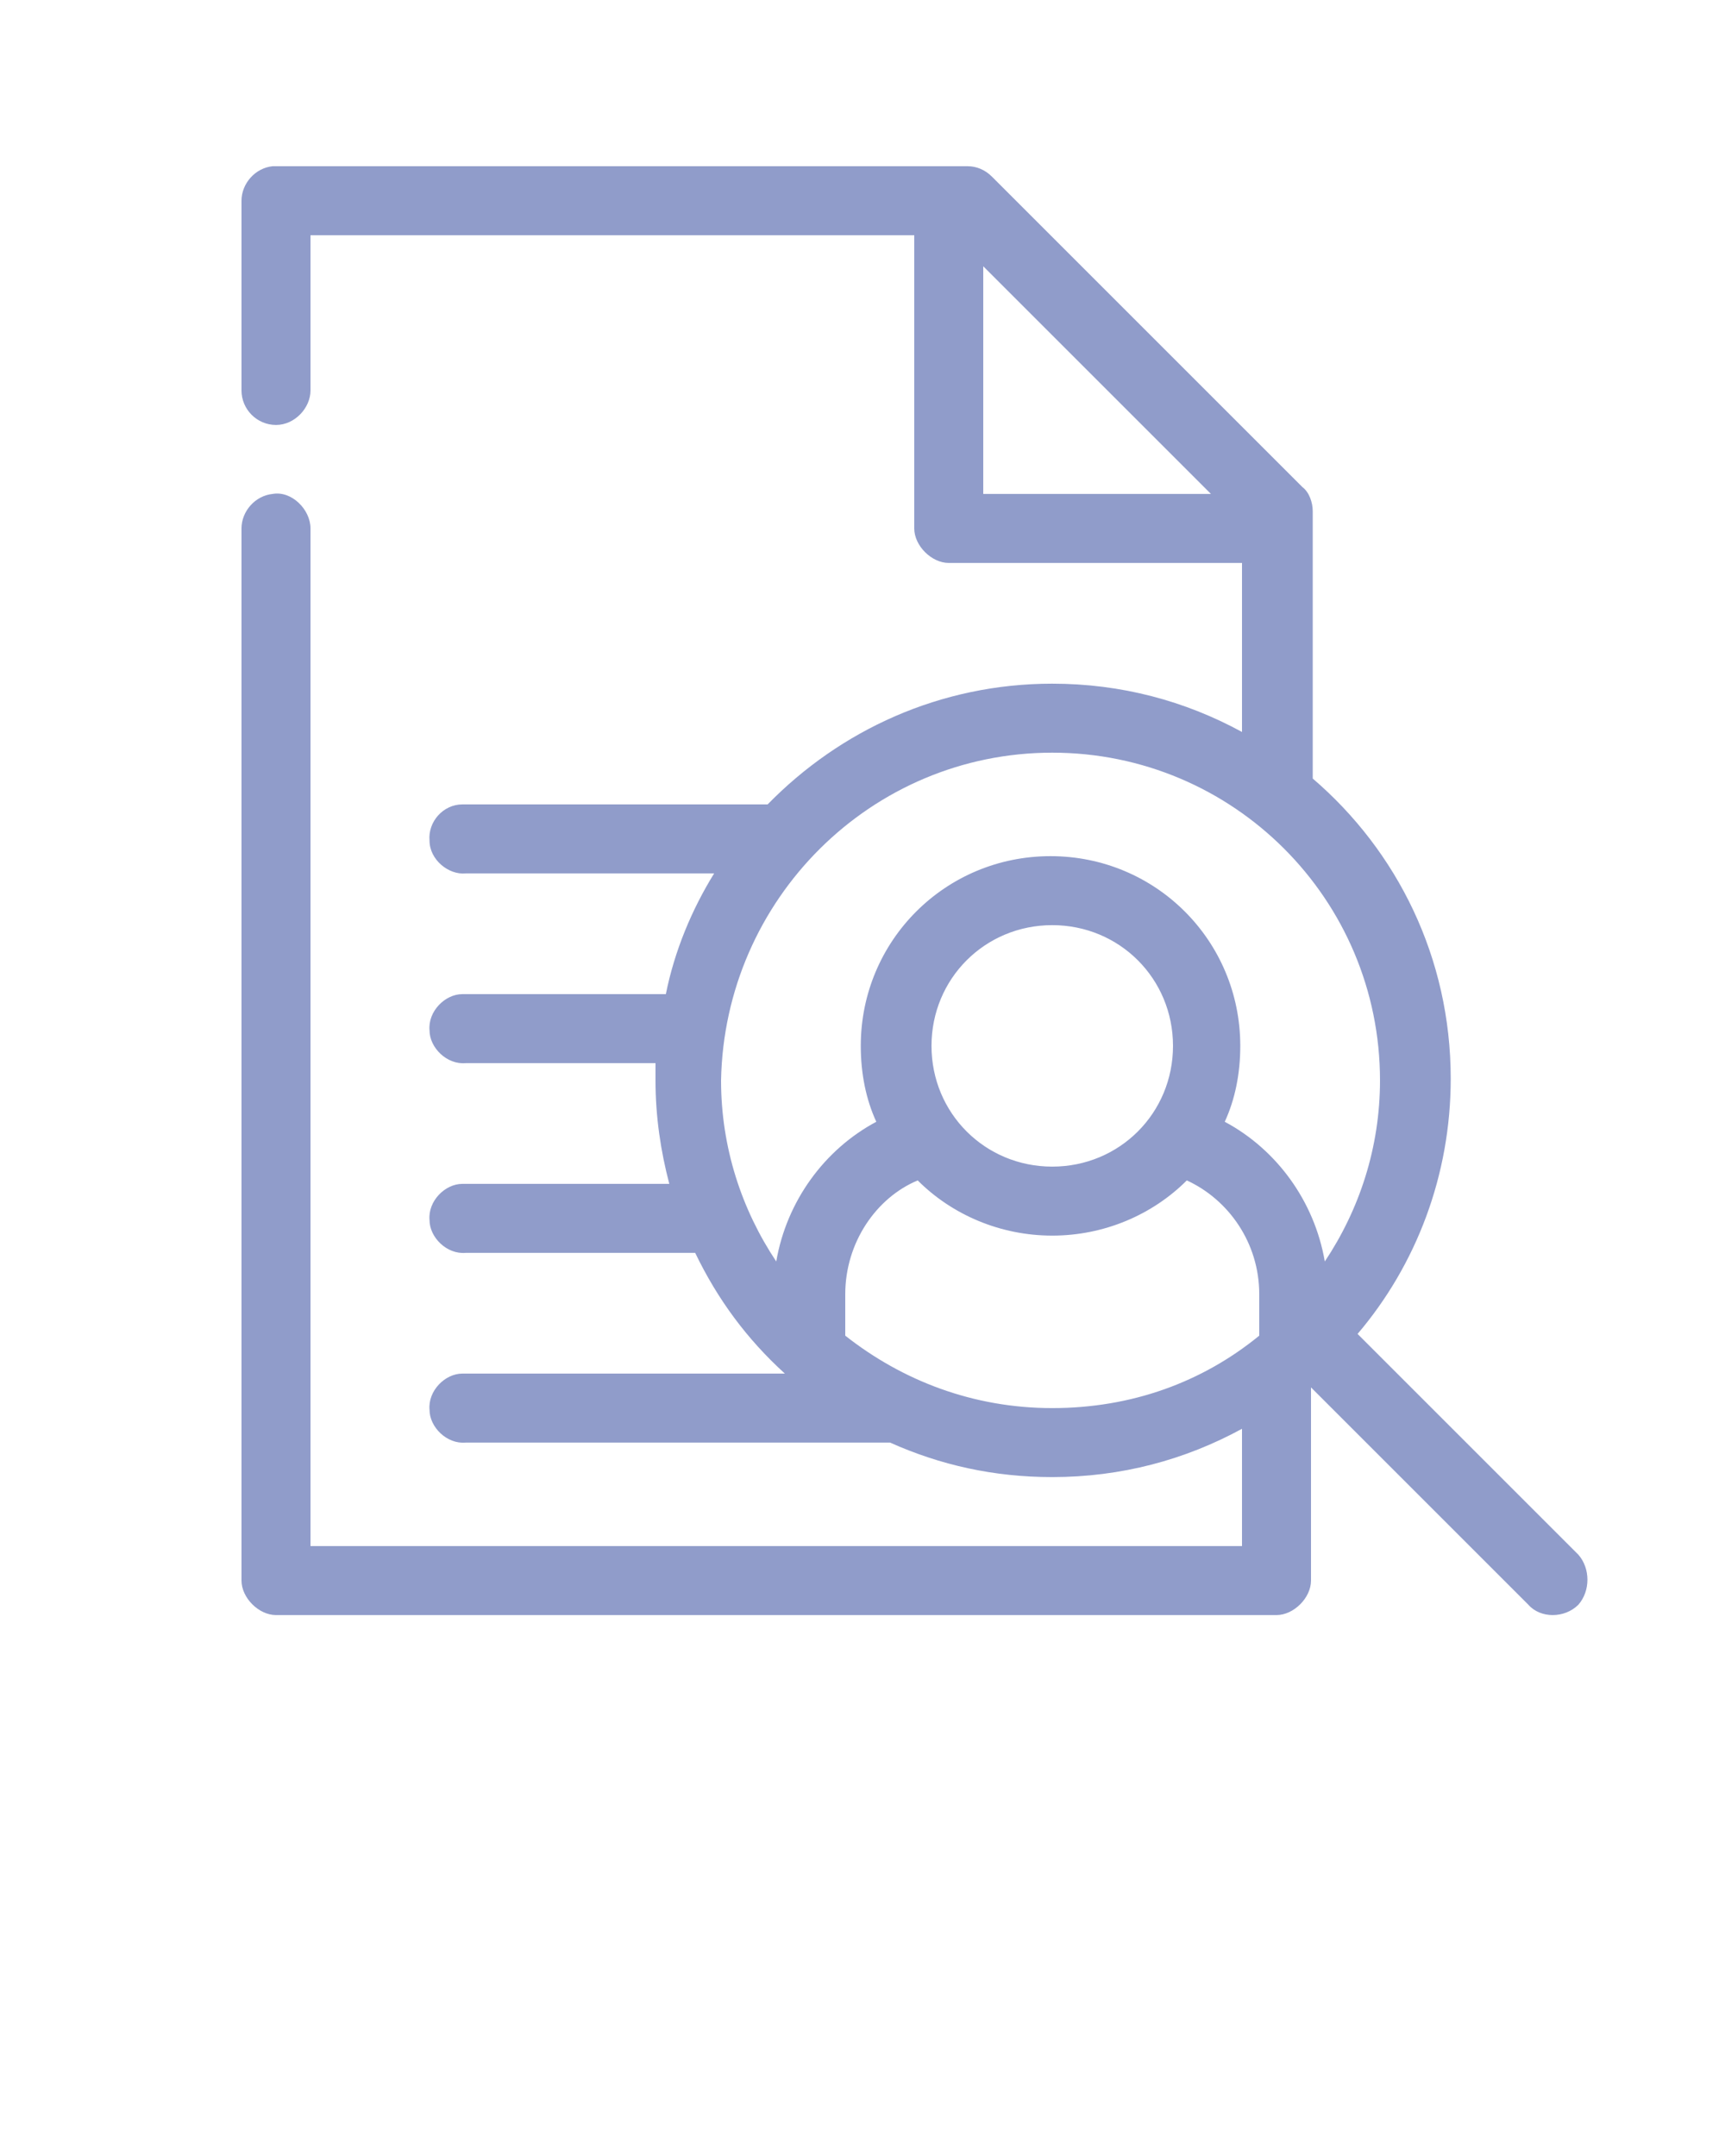 <?xml version="1.0" encoding="utf-8"?>
<!-- Generator: Adobe Illustrator 19.0.1, SVG Export Plug-In . SVG Version: 6.00 Build 0)  -->
<svg version="1.1"
	 id="Слой_1" xmlns:rdf="http://www.w3.org/1999/02/22-rdf-syntax-ns#" xmlns:svg="http://www.w3.org/2000/svg" xmlns:inkscape="http://www.inkscape.org/namespaces/inkscape" xmlns:cc="http://creativecommons.org/ns#" xmlns:dc="http://purl.org/dc/elements/1.1/" xmlns:sodipodi="http://sodipodi.sourceforge.net/DTD/sodipodi-0.dtd"
	 xmlns="http://www.w3.org/2000/svg" xmlns:xlink="http://www.w3.org/1999/xlink" x="0px" y="0px" viewBox="-909 1938 100 125"
	 style="enable-background:new -909 1938 100 125;" xml:space="preserve">
<style type="text/css">
	.st0{fill:#909CCA;}
</style>
<g transform="translate(0,-952.362)">
	<g>
		<path class="st0" d="M-893.2,2900c-1,0.1-1.8,1-1.8,2v11c0,1.1,0.9,2,2,2s2-1,2-2v-9h35v17c0,1,1,2,2,2h17v9.8
			c-3.3-1.8-7-2.8-11-2.8c-6.5,0-12.3,2.7-16.5,7c-5.9,0-11.8,0-17.7,0c-1.1,0-2,1-1.9,2.1c0,1.1,1.1,2,2.1,1.9h14.4
			c-1.3,2.1-2.3,4.5-2.8,7c-3.9,0-7.9,0-11.8,0c-1,0-2,1-1.9,2.1c0,1,1,2,2.1,1.9h11c0,0.3,0,0.7,0,1c0,2.1,0.3,4.1,0.8,6
			c-4,0-8,0-12,0c-1,0-2,1-1.9,2.1c0,1,1,2,2.1,1.9h13.3c1.3,2.7,3,5,5.2,7H-882c-0.1,0-0.1,0-0.2,0c-1,0-2,1-1.9,2.1
			c0,1,1,2,2.1,1.9h24.6c2.9,1.3,6,2,9.4,2c4,0,7.7-1,11-2.8v6.8h-54v-59c0-1.1-1.1-2.2-2.2-2c-1,0.1-1.8,1-1.8,2v61c0,1,1,2,2,2h58
			c1,0,2-1,2-2v-11.2l12.6,12.6c0.7,0.8,2.1,0.8,2.9,0c0.7-0.8,0.7-2.1,0-2.9l-12.8-12.8c3.4-4,5.4-9.2,5.4-14.8
			c0-7-3.1-13.2-8-17.4V2920c0-0.5-0.2-1.1-0.6-1.4l-18-18c-0.4-0.4-0.9-0.6-1.4-0.6h-40C-893.1,2900-893.1,2900-893.2,2900z
			 M-852,2905.8l13.2,13.2H-852V2905.8z M-848,2934c10.5,0,19,8.5,19,19c0,3.9-1.2,7.5-3.2,10.5c-0.6-3.5-2.8-6.5-5.8-8.1
			c0.6-1.3,0.9-2.8,0.9-4.4c0-6.1-4.9-11-11-11c-6.1,0-11,4.9-11,11c0,1.6,0.3,3.1,0.9,4.4c-3,1.6-5.2,4.6-5.8,8.1
			c-2-3-3.2-6.6-3.2-10.5C-867,2942.5-858.5,2934-848,2934z M-848,2944c3.9,0,7,3.1,7,7s-3.1,7-7,7c-3.9,0-7-3.1-7-7
			C-855,2947.1-851.9,2944-848,2944z M-855.8,2958.8c2,2,4.8,3.2,7.8,3.2c3,0,5.8-1.2,7.8-3.2c2.4,1.1,4.2,3.6,4.2,6.6v2.4
			c-3.3,2.7-7.4,4.2-12,4.2s-8.7-1.6-12-4.2v-2.4C-860,2962.4-858.2,2959.8-855.8,2958.8L-855.8,2958.8z"/>
	</g>
</g>
</svg>
